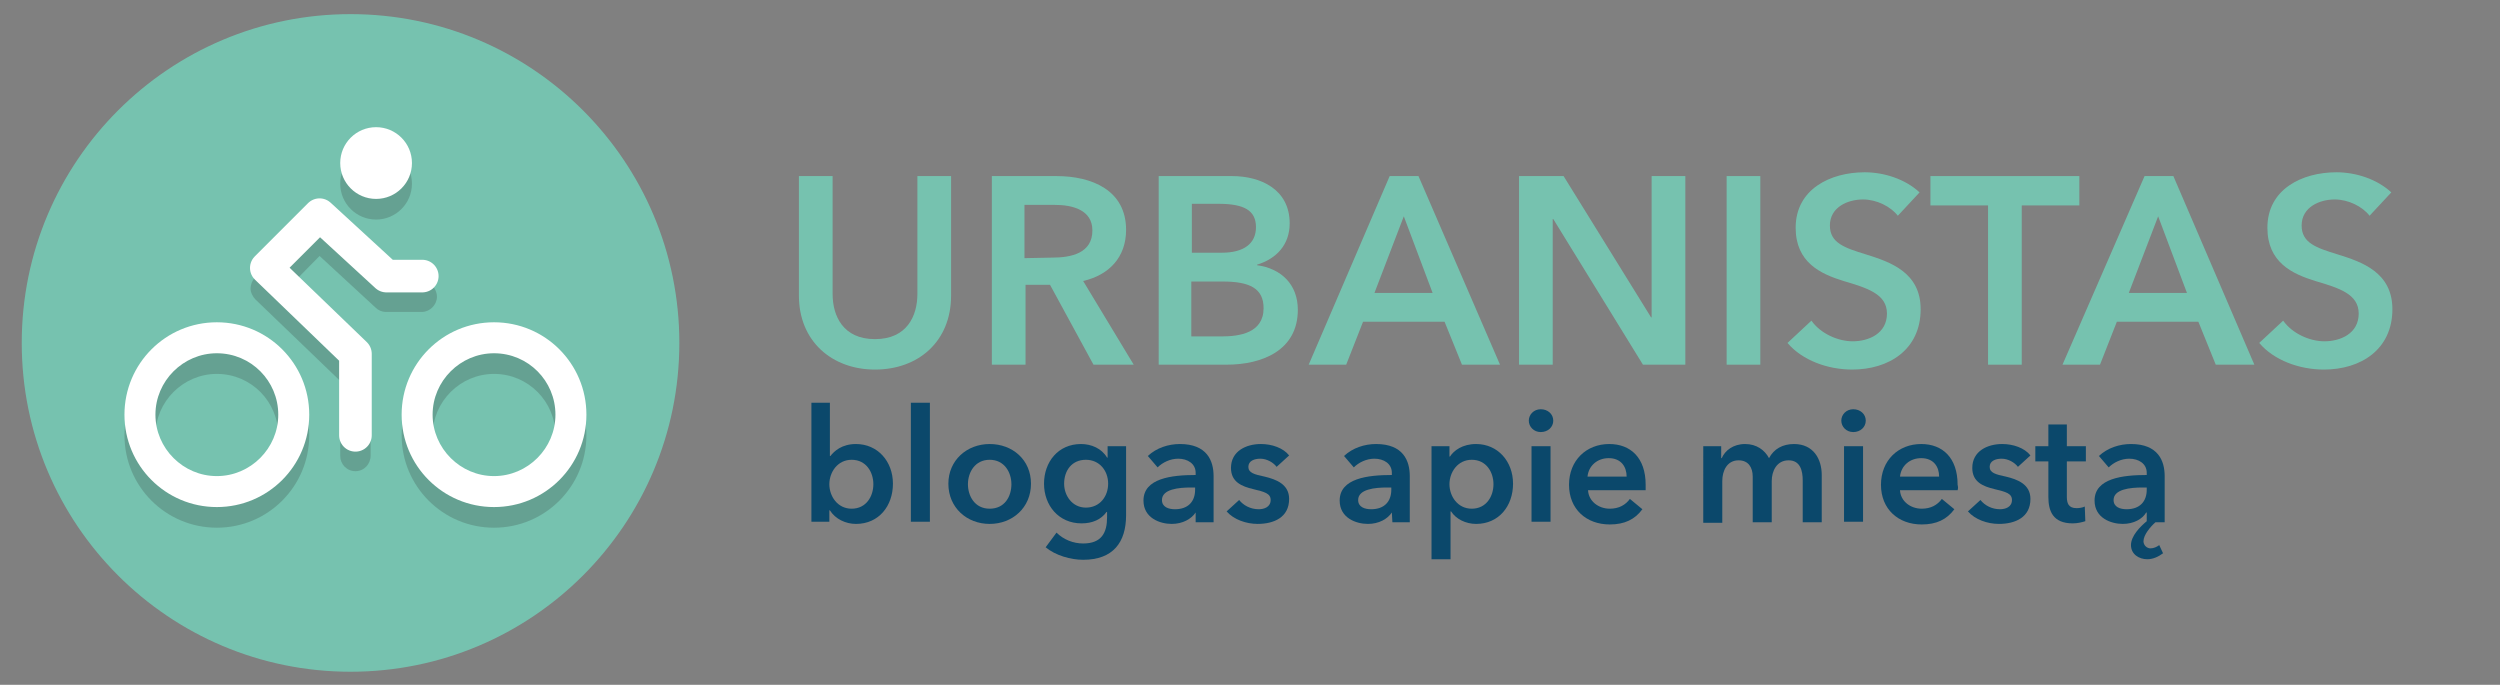 <?xml version="1.0" encoding="utf-8"?>
<!-- Generator: Adobe Illustrator 19.2.1, SVG Export Plug-In . SVG Version: 6.00 Build 0)  -->
<svg version="1.1" id="Layer_1" xmlns="http://www.w3.org/2000/svg" xmlns:xlink="http://www.w3.org/1999/xlink" x="0px" y="0px"
	 width="460px" height="126px" viewBox="0 0 460 126" style="enable-background:new 0 0 460 126;" xml:space="preserve">
<rect x="0" y="0" width="460" height="126" fill="#808080" stroke="none"/>
<style type="text/css">
	.st0{fill:#76C2AF;}
	.st1{opacity:0.2;}
	.st2{fill:#231F20;}
	.st3{fill:#FFFFFF;}
	.st4{fill:none;stroke:#FFFFFF;stroke-width:6;stroke-linecap:round;stroke-linejoin:round;stroke-miterlimit:10;}
	.st5{fill:#0B486B;}
</style>
<g>
	<circle class="st0" cx="64.5" cy="63.1" r="60.5"/>
	<g class="st1">
		<path class="st2" d="M39.9,68.8c6.3,0,11.3,5.1,11.3,11.3s-5.1,11.3-11.3,11.3s-11.3-5.1-11.3-11.3S33.7,68.8,39.9,68.8
			 M39.9,63.1c-9.4,0-17,7.6-17,17s7.6,17,17,17s17-7.6,17-17S49.3,63.1,39.9,63.1L39.9,63.1z"/>
	</g>
	<g class="st1">
		<path class="st2" d="M90.9,68.8c6.3,0,11.3,5.1,11.3,11.3s-5.1,11.3-11.3,11.3s-11.3-5.1-11.3-11.3S84.7,68.8,90.9,68.8
			 M90.9,63.1c-9.4,0-17,7.6-17,17s7.6,17,17,17s17-7.6,17-17S100.3,63.1,90.9,63.1L90.9,63.1z"/>
	</g>
	<g class="st1">
		<path class="st2" d="M65.4,86.7c-1.6,0-2.8-1.3-2.8-2.8V70.1L47,55.1c-0.5-0.5-0.9-1.3-0.9-2s0.3-1.5,0.8-2l9.8-9.8
			c1.1-1.1,2.8-1.1,3.9-0.1l11.5,10.6h5.5c1.6,0,2.8,1.3,2.8,2.8s-1.3,2.8-2.8,2.8H71c-0.7,0-1.4-0.3-1.9-0.8l-10.3-9.5L53,53
			l14.3,13.8c0.6,0.5,0.9,1.3,0.9,2v15C68.2,85.4,67,86.7,65.4,86.7z"/>
	</g>
	<g class="st1">
		<circle class="st2" cx="69.2" cy="33.8" r="6.6"/>
	</g>
	<g>
		<path class="st3" d="M39.9,65c6.3,0,11.3,5.1,11.3,11.3s-5.1,11.3-11.3,11.3s-11.3-5.1-11.3-11.3S33.7,65,39.9,65 M39.9,59.3
			c-9.4,0-17,7.6-17,17s7.6,17,17,17s17-7.6,17-17S49.3,59.3,39.9,59.3L39.9,59.3z"/>
	</g>
	<g>
		<path class="st3" d="M90.9,65c6.3,0,11.3,5.1,11.3,11.3s-5.1,11.3-11.3,11.3s-11.3-5.1-11.3-11.3S84.7,65,90.9,65 M90.9,59.3
			c-9.4,0-17,7.6-17,17s7.6,17,17,17s17-7.6,17-17S100.3,59.3,90.9,59.3L90.9,59.3z"/>
	</g>
	<polyline class="st4" points="65.4,80.1 65.4,65.1 49,49.3 58.8,39.5 71.1,50.8 77.7,50.8 	"/>
	<circle class="st3" cx="69.2" cy="30" r="6.6"/>
</g>
<g>
	<path class="st0" d="M175,54.4c0,8.4-6,13.6-14,13.6c-7.9,0-14-5.2-14-13.6v-22h6.2v21.7c0,4,1.9,8.3,7.8,8.3
		c5.9,0,7.8-4.3,7.8-8.3V32.4h6.2V54.4z"/>
	<path class="st0" d="M182.3,32.4h12.1c6.5,0,12.8,2.6,12.8,9.9c0,5-3.1,8.3-7.9,9.4l9.3,15.4h-7.4l-8-14.7h-4.5v14.7h-6.2V32.4
		H182.3z M193.6,47.4c3.5,0,7.4-0.8,7.4-5c0-3.8-3.7-4.7-6.9-4.7h-5.6v9.8L193.6,47.4L193.6,47.4z"/>
	<path class="st0" d="M213.2,32.4h13.5c5.2,0,10.6,2.4,10.6,8.7c0,3.9-2.4,6.5-6,7.6v0.1c4.4,0.6,7.5,3.5,7.5,8.2
		c0,7.5-6.6,10.1-13.1,10.1h-12.5V32.4z M219.3,46.5h5.5c4.1,0,6.3-1.7,6.3-4.7c0-3.1-2.2-4.3-6.9-4.3h-4.9L219.3,46.5L219.3,46.5z
		 M219.3,61.9h5.5c3.2,0,7.7-0.6,7.7-5.2c0-3.6-2.5-4.9-7.5-4.9h-5.8v10.1H219.3z"/>
	<path class="st0" d="M255.7,32.4h5.3l15,34.7h-7l-3.2-7.9h-15l-3.1,7.9h-6.9L255.7,32.4z M263.6,53.9l-5.3-14.1l-5.4,14.1H263.6z"
		/>
	<path class="st0" d="M279.5,32.4h8.2l16.1,26h0.1v-26h6.2v34.7h-7.8l-16.5-26.8h-0.1v26.8h-6.2L279.5,32.4L279.5,32.4z"/>
	<path class="st0" d="M317.7,32.4h6.2v34.7h-6.2V32.4z"/>
	<path class="st0" d="M349.2,39.7c-1.3-1.7-3.9-3-6.4-3c-2.8,0-6.1,1.4-6.1,4.8c0,3.2,2.7,4.1,6.6,5.3c4.5,1.4,10.1,3.3,10.1,10.1
		c0,7.4-5.8,11.1-12.6,11.1c-4.5,0-9.2-1.7-11.9-4.9l4.4-4.1c1.7,2.4,4.9,3.8,7.6,3.8c2.9,0,6.3-1.4,6.3-5.1c0-3.6-3.6-4.7-8-6
		c-4.2-1.3-8.8-3.4-8.8-9.8c0-7.1,6.4-10.2,12.7-10.2c3.5,0,7.4,1.2,10.1,3.7L349.2,39.7z"/>
	<path class="st0" d="M365.8,37.8h-10.6v-5.4h27.4v5.4H372v29.3h-6.2V37.8z"/>
	<path class="st0" d="M394.6,32.4h5.3l14.9,34.7h-7.1l-3.2-7.9h-15l-3.1,7.9h-6.9L394.6,32.4z M402.4,53.9l-5.3-14.1l-5.4,14.1
		H402.4z"/>
	<path class="st0" d="M436,39.7c-1.3-1.7-3.9-3-6.4-3c-2.8,0-6.1,1.4-6.1,4.8c0,3.2,2.7,4.1,6.6,5.3c4.5,1.4,10.1,3.3,10.1,10.1
		c0,7.4-5.8,11.1-12.6,11.1c-4.5,0-9.2-1.7-11.9-4.9l4.4-4.1c1.7,2.4,4.9,3.8,7.6,3.8c2.9,0,6.3-1.4,6.3-5.1c0-3.6-3.6-4.7-8-6
		c-4.2-1.3-8.8-3.4-8.8-9.8c0-7.1,6.4-10.2,12.7-10.2c3.5,0,7.4,1.2,10.1,3.7L436,39.7z"/>
</g>
<g>
	<path class="st5" d="M152.7,74.1v9.8h0.1c0.7-0.9,2.1-2.2,4.7-2.2c4,0,6.8,3.2,6.8,7.3c0,4.1-2.6,7.4-6.8,7.4
		c-1.9,0-3.8-0.9-4.8-2.5h-0.1V96h-3.3V74.1H152.7z M156.7,84.6c-2.6,0-4.1,2.3-4.1,4.5s1.5,4.5,4.1,4.5c2.7,0,4-2.3,4-4.5
		S159.4,84.6,156.7,84.6z"/>
	<path class="st5" d="M167.6,74.1h3.5V96h-3.5V74.1z"/>
	<path class="st5" d="M182.1,81.7c4.2,0,7.6,2.9,7.6,7.3s-3.4,7.4-7.6,7.4s-7.6-3-7.6-7.4C174.5,84.7,177.9,81.7,182.1,81.7z
		 M182.1,93.6c2.8,0,4-2.3,4-4.5s-1.3-4.5-4-4.5s-4,2.3-4,4.5C178.1,91.2,179.3,93.6,182.1,93.6z"/>
	<path class="st5" d="M207.2,82.1v12.7c0,5-2.4,8.2-7.9,8.2c-2.3,0-5.1-0.8-6.9-2.3l2-2.7c1.3,1.3,3.1,2,4.9,2c3.4,0,4.4-2,4.4-4.8
		v-1h-0.1c-1,1.4-2.6,2.1-4.6,2.1c-4.2,0-6.9-3.3-6.9-7.3s2.6-7.3,6.8-7.3c1.9,0,3.8,0.8,4.8,2.5h0.1v-2.1L207.2,82.1L207.2,82.1z
		 M195.8,89c0,2.2,1.5,4.4,4,4.4c2.6,0,4.1-2.1,4.1-4.4c0-2.4-1.6-4.4-4.1-4.4C197.2,84.6,195.8,86.6,195.8,89z"/>
	<path class="st5" d="M220,94.3L220,94.3c-0.8,1.2-2.4,2.1-4.4,2.1c-2.2,0-5.2-1.1-5.2-4.3c0-4.1,5.2-4.7,9.6-4.7V87
		c0-1.7-1.5-2.6-3.2-2.6c-1.5,0-2.9,0.7-3.8,1.6l-1.8-2.1c1.6-1.5,3.8-2.2,5.9-2.2c5,0,6.2,3.1,6.2,5.9v8.5H220V94.3z M219.9,89.7
		h-0.8c-2.2,0-5.3,0.3-5.3,2.3c0,1.3,1.2,1.7,2.4,1.7c2.4,0,3.7-1.4,3.7-3.6L219.9,89.7L219.9,89.7z"/>
	<path class="st5" d="M234.9,85.9c-0.6-0.8-1.8-1.5-3-1.5c-1.1,0-2.2,0.4-2.2,1.5s1.1,1.4,3,1.8c2.1,0.5,4.5,1.4,4.5,4.1
		c0,3.4-2.8,4.6-5.8,4.6c-2.1,0-4.4-0.8-5.7-2.3L228,92c0.8,1,2.1,1.7,3.6,1.7c1,0,2.2-0.4,2.2-1.7c0-1.2-1.1-1.5-3.2-2
		c-2.1-0.5-4.1-1.3-4.1-3.9c0-3.1,2.8-4.4,5.5-4.4c2,0,4.1,0.7,5.2,2.1L234.9,85.9z"/>
	<path class="st5" d="M256.1,94.3L256.1,94.3c-0.8,1.2-2.4,2.1-4.4,2.1c-2.2,0-5.2-1.1-5.2-4.3c0-4.1,5.2-4.7,9.6-4.7V87
		c0-1.7-1.5-2.6-3.2-2.6c-1.5,0-2.9,0.7-3.8,1.6l-1.8-2.1c1.6-1.5,3.8-2.2,5.9-2.2c5,0,6.2,3.1,6.2,5.9v8.5h-3.2L256.1,94.3
		L256.1,94.3z M256,89.7h-0.8c-2.2,0-5.3,0.3-5.3,2.3c0,1.3,1.2,1.7,2.4,1.7c2.4,0,3.7-1.4,3.7-3.6L256,89.7L256,89.7z"/>
	<path class="st5" d="M266.7,82.1V84h0.1c0.7-1.1,2.3-2.3,4.8-2.3c4,0,6.8,3.2,6.8,7.3c0,4.1-2.6,7.4-6.8,7.4
		c-1.9,0-3.7-0.9-4.6-2.3h-0.1v8.8h-3.5V82.1H266.7z M270.8,84.6c-2.6,0-4.1,2.3-4.1,4.5s1.5,4.5,4.1,4.5c2.7,0,4-2.3,4-4.5
		S273.5,84.6,270.8,84.6z"/>
	<path class="st5" d="M283.5,75.3c1.3,0,2.3,0.9,2.3,2.1s-1,2.1-2.3,2.1s-2.2-1-2.2-2.1S282.2,75.3,283.5,75.3z M281.8,82.1h3.5V96
		h-3.5V82.1z"/>
	<path class="st5" d="M302.8,90.2h-10.6c0.1,2,1.9,3.4,4,3.4c1.7,0,2.9-0.7,3.7-1.8l2.3,1.9c-1.4,1.9-3.3,2.8-6,2.8
		c-4.3,0-7.5-2.8-7.5-7.3s3.2-7.5,7.4-7.5c3.9,0,6.7,2.5,6.7,7.5C302.8,89.6,302.8,89.9,302.8,90.2z M299.3,87.7
		c0-1.8-1-3.4-3.3-3.4c-2.1,0-3.7,1.4-3.9,3.4H299.3z"/>
	<path class="st5" d="M335.2,87.4v8.7h-3.5v-7.7c0-1.7-0.4-3.7-2.6-3.7s-3.1,2-3.1,3.8v7.6h-3.5v-8.4c0-1.7-0.8-3-2.6-3
		c-2.1,0-3,1.9-3,3.8v7.7h-3.5V82.1h3.3v2.2h0.1c0.6-1.4,2.1-2.6,4.3-2.6c2.1,0,3.6,1.1,4.4,2.6c0.9-1.7,2.5-2.6,4.6-2.6
		C333.7,81.7,335.2,84.5,335.2,87.4z"/>
	<path class="st5" d="M341,75.3c1.3,0,2.3,0.9,2.3,2.1s-1,2.1-2.3,2.1s-2.2-1-2.2-2.1S339.7,75.3,341,75.3z M339.3,82.1h3.5V96h-3.5
		V82.1z"/>
	<path class="st5" d="M360.2,90.2h-10.6c0.1,2,1.9,3.4,4,3.4c1.7,0,2.9-0.7,3.7-1.8l2.3,1.9c-1.4,1.9-3.3,2.8-6,2.8
		c-4.3,0-7.5-2.8-7.5-7.3s3.2-7.5,7.4-7.5c3.9,0,6.7,2.5,6.7,7.5C360.3,89.6,360.3,89.9,360.2,90.2z M356.8,87.7
		c0-1.8-1-3.4-3.3-3.4c-2.1,0-3.7,1.4-3.9,3.4H356.8z"/>
	<path class="st5" d="M371.3,85.9c-0.6-0.8-1.8-1.5-3-1.5c-1.1,0-2.2,0.4-2.2,1.5s1.1,1.4,3,1.8c2.1,0.5,4.5,1.4,4.5,4.1
		c0,3.4-2.8,4.6-5.8,4.6c-2.1,0-4.4-0.8-5.7-2.3l2.3-2.1c0.8,1,2.1,1.7,3.6,1.7c1,0,2.2-0.4,2.2-1.7c0-1.2-1.1-1.5-3.2-2
		s-4.1-1.3-4.1-3.9c0-3.1,2.8-4.4,5.5-4.4c2,0,4.1,0.7,5.2,2.1L371.3,85.9z"/>
	<path class="st5" d="M374.5,84.9v-2.8h2.4v-4h3.4v4h3.5v2.8h-3.5v6.5c0,1.2,0.3,2.1,1.8,2.1c0.5,0,1.1-0.1,1.5-0.3l0.1,2.7
		c-0.6,0.2-1.5,0.4-2.3,0.4c-3.7,0-4.5-2.3-4.5-4.9v-6.5C376.9,84.9,374.5,84.9,374.5,84.9z"/>
	<path class="st5" d="M398,101.8c-0.8,0.6-1.8,1.1-2.9,1.1c-1.5,0-3-0.9-3-2.6s1.7-3.4,2.9-4.4l0,0v-1.6h-0.1
		c-0.7,1.2-2.3,2.1-4.3,2.1c-2.2,0-5.2-1.1-5.2-4.3c0-4.1,5.2-4.7,9.6-4.7V87c0-1.7-1.5-2.6-3.2-2.6c-1.5,0-2.9,0.7-3.8,1.6
		l-1.8-2.1c1.6-1.5,3.8-2.2,5.9-2.2c5,0,6.2,3.1,6.2,5.9v8.5h-1.7c-0.9,0.8-2.2,2.3-2.2,3.5c0,0.7,0.6,1.3,1.3,1.3
		c0.6,0,1.2-0.3,1.6-0.6L398,101.8z M395,89.7h-0.8c-2.2,0-5.3,0.3-5.3,2.3c0,1.3,1.2,1.7,2.4,1.7c2.4,0,3.7-1.4,3.7-3.6L395,89.7
		L395,89.7z"/>
</g>
</svg>
